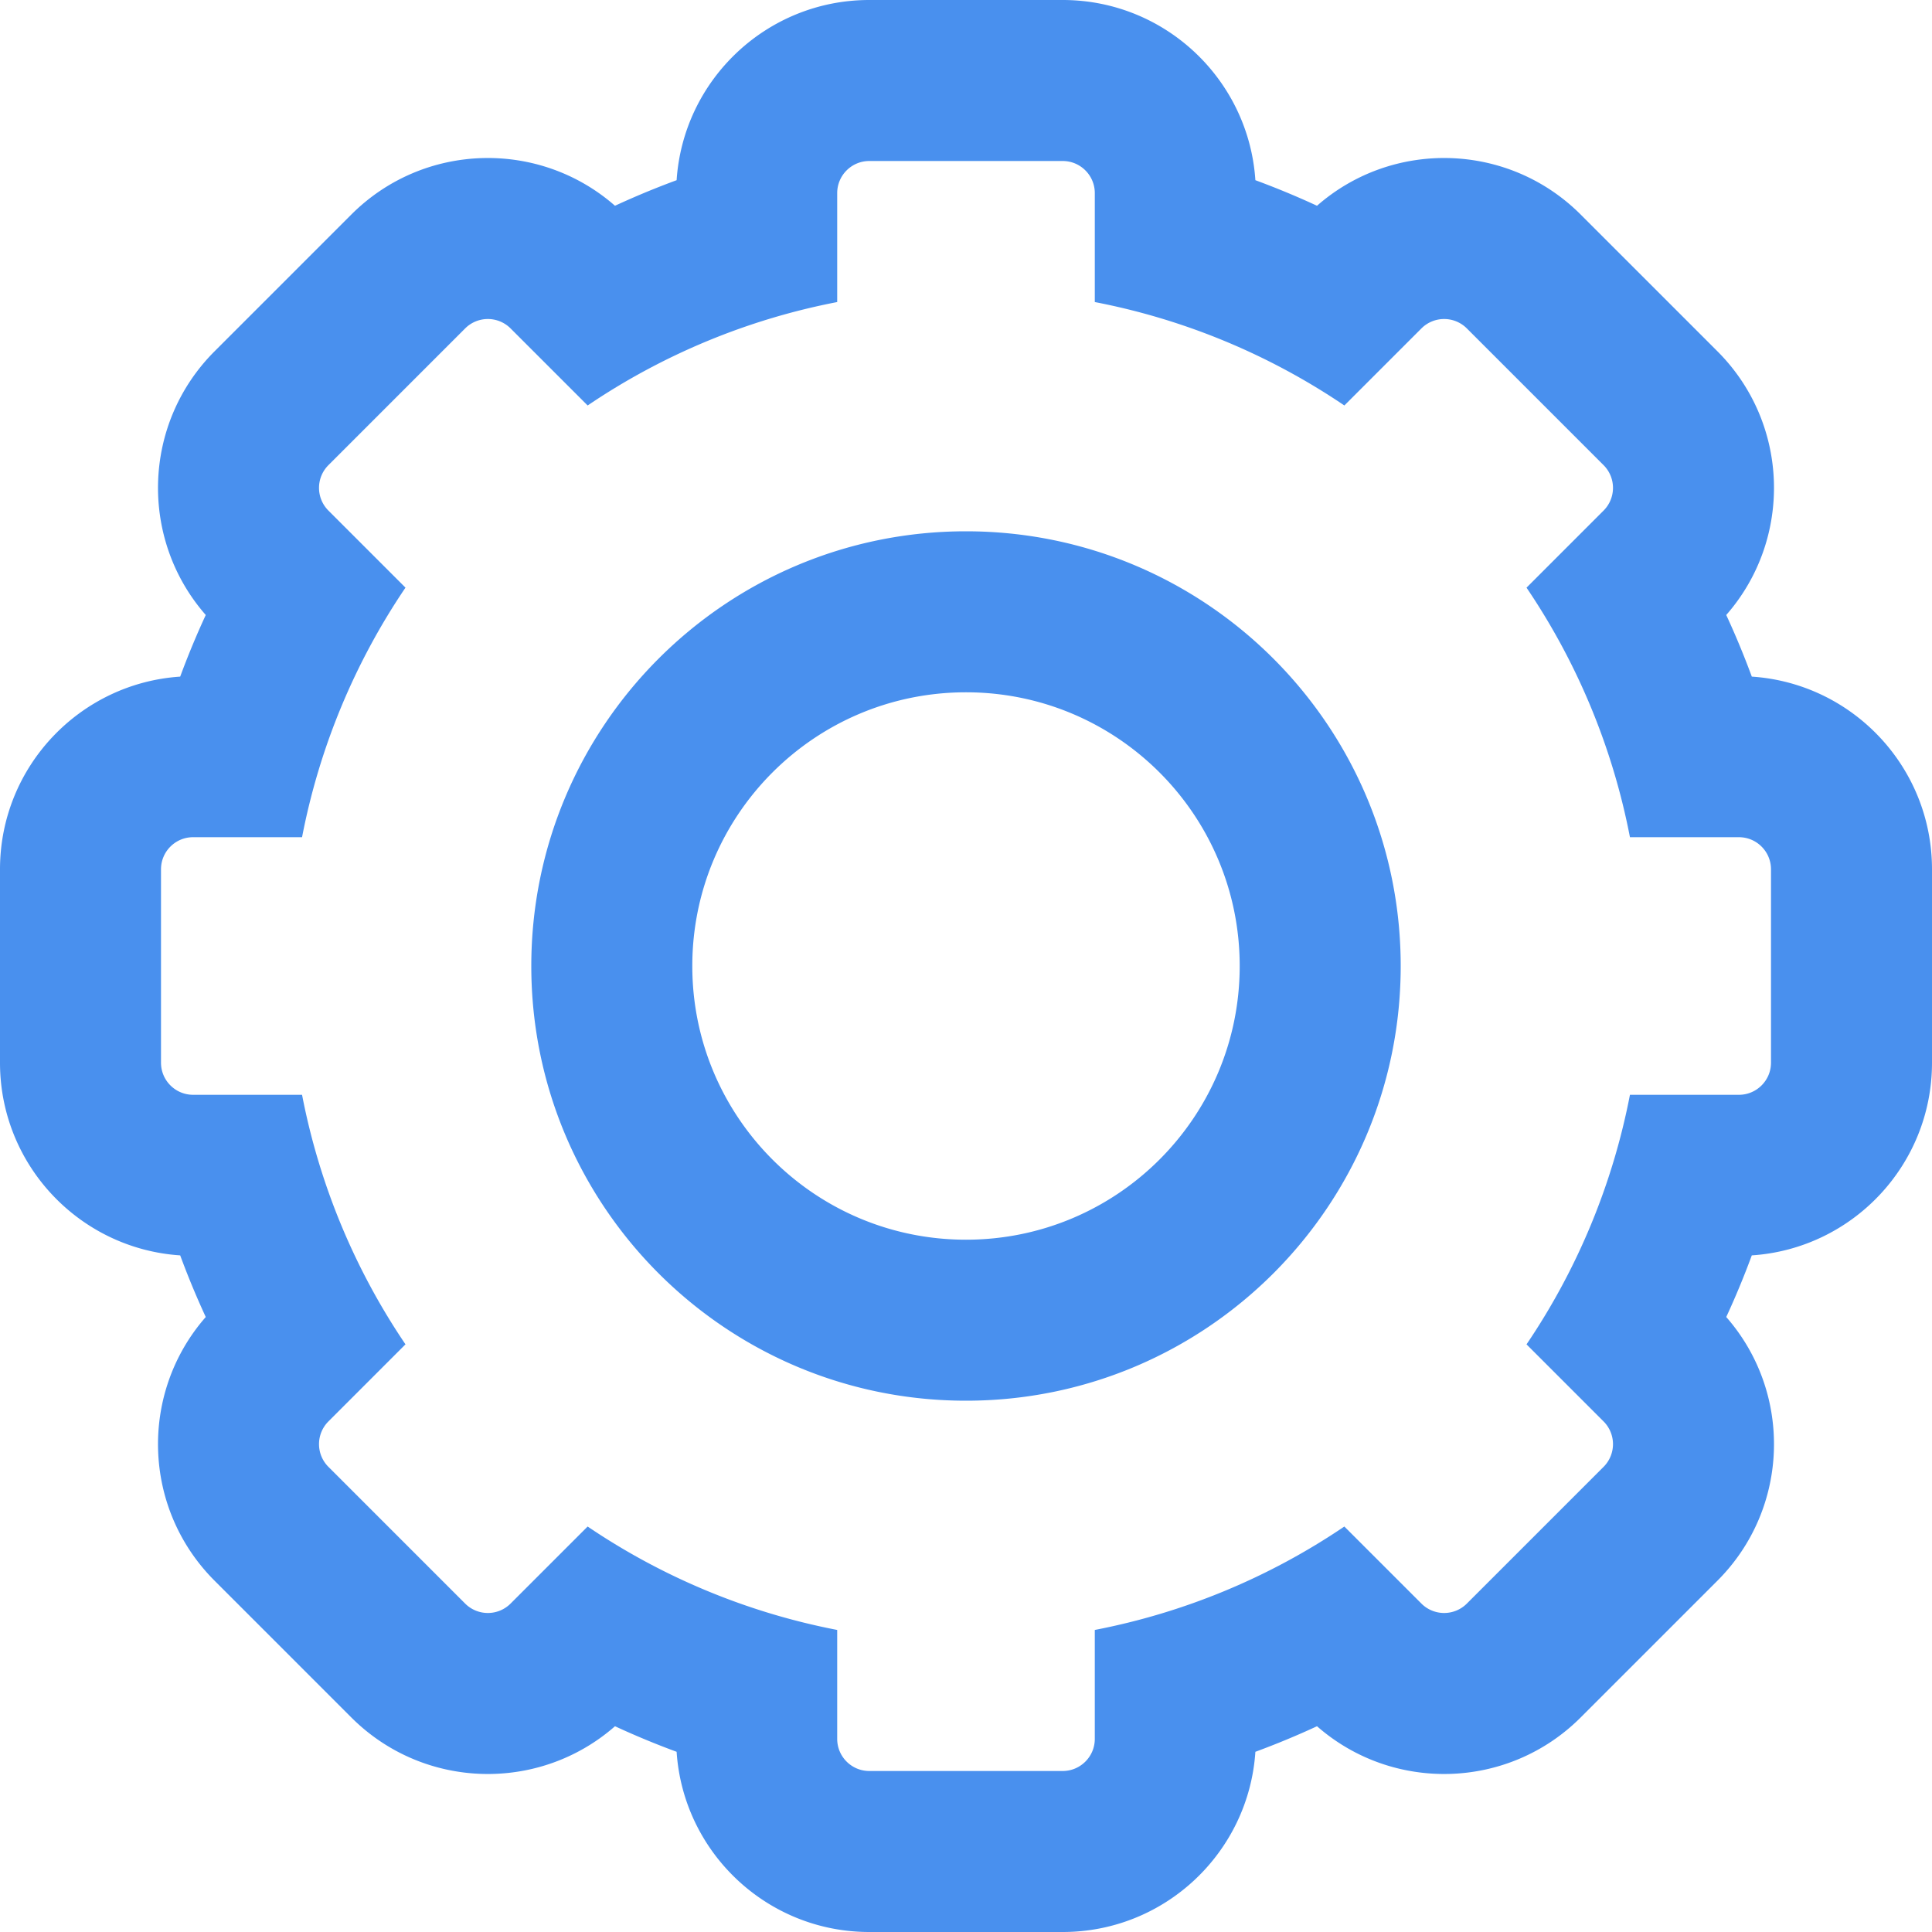 <?xml version="1.0" standalone="no"?><!DOCTYPE svg PUBLIC "-//W3C//DTD SVG 1.1//EN" "http://www.w3.org/Graphics/SVG/1.1/DTD/svg11.dtd"><svg t="1528249473083" class="icon" style="" viewBox="0 0 1024 1024" version="1.1" xmlns="http://www.w3.org/2000/svg" p-id="15330" xmlns:xlink="http://www.w3.org/1999/xlink" width="16" height="16"><defs><style type="text/css"></style></defs><path d="M160.094 443.733h-57.745c-9.387 0-17.015 7.62-17.015 17.015v102.502c0 9.387 7.62 17.015 17.015 17.015h57.745a356.403 356.403 0 0 0 54.818 132.267l-40.849 40.858a17.024 17.024 0 0 0 0 24.064l72.482 72.482a17.024 17.024 0 0 0 24.064 0l40.849-40.849A356.403 356.403 0 0 0 443.733 863.906v57.745c0 9.387 7.62 17.015 17.015 17.015h102.502c9.387 0 17.015-7.62 17.015-17.015v-57.745a356.403 356.403 0 0 0 132.267-54.818l40.858 40.849a17.024 17.024 0 0 0 24.064 0l72.482-72.482a17.024 17.024 0 0 0 0-24.064l-40.849-40.849A356.403 356.403 0 0 0 863.906 580.267h57.745c9.387 0 17.015-7.62 17.015-17.015V460.749c0-9.387-7.62-17.015-17.015-17.015h-57.745a356.403 356.403 0 0 0-54.818-132.267l40.849-40.858a17.024 17.024 0 0 0 0-24.064l-72.482-72.482a17.024 17.024 0 0 0-24.064 0l-40.849 40.849A356.403 356.403 0 0 0 580.267 160.094v-57.745c0-9.387-7.62-17.015-17.015-17.015H460.749c-9.387 0-17.015 7.62-17.015 17.015v57.745a356.403 356.403 0 0 0-132.267 54.818l-40.858-40.849a17.024 17.024 0 0 0-24.064 0l-72.482 72.482a17.024 17.024 0 0 0 0 24.064l40.849 40.849A356.403 356.403 0 0 0 160.094 443.733z m54.818-132.267l-60.331 60.331-40.858-40.849a103.851 103.851 0 0 1-4.668-4.992c-35.243-40.201-33.664-101.419 4.668-139.759l72.474-72.474c38.357-38.357 99.575-39.893 139.759-4.668 1.707 1.485 3.371 3.046 4.992 4.668l40.849 40.849-60.331 60.339-47.812-70.682a443.136 443.136 0 0 1 94.976-48.725 441.122 441.122 0 0 1 68.949-19.2L443.733 160.085H358.4v-57.745c0-2.304 0.077-4.574 0.222-6.835C362.155 42.172 406.545 0 460.749 0h102.502C617.472 0 661.845 42.189 665.378 95.514c0.145 2.261 0.222 4.54 0.222 6.835v57.745H580.267l16.162-83.797a441.122 441.122 0 0 1 101.615 32.759 443.136 443.136 0 0 1 62.302 35.174l-47.804 70.682-60.339-60.331 40.849-40.858c1.621-1.621 3.285-3.183 4.992-4.668 40.201-35.243 101.419-33.664 139.759 4.668l72.474 72.474c38.357 38.357 39.893 99.575 4.668 139.759-1.485 1.707-3.046 3.371-4.668 4.992l-40.849 40.849-60.339-60.331 70.682-47.812a443.136 443.136 0 0 1 48.725 94.976 441.122 441.122 0 0 1 19.2 68.949L863.915 443.733V358.4h57.745c2.304 0 4.574 0.077 6.835 0.222C981.828 362.155 1024 406.545 1024 460.749v102.502c0 54.229-42.189 98.603-95.514 102.127-2.261 0.145-4.54 0.222-6.835 0.222h-57.745V580.267l83.797 16.162a441.122 441.122 0 0 1-32.759 101.615 443.136 443.136 0 0 1-35.174 62.302l-70.682-47.804 60.331-60.339 40.858 40.849c1.621 1.621 3.183 3.285 4.668 4.992 35.243 40.201 33.664 101.419-4.668 139.759l-72.474 72.474c-38.357 38.357-99.575 39.893-139.759 4.668-1.707-1.485-3.371-3.046-4.992-4.668l-40.849-40.849 60.331-60.339 47.812 70.682a443.136 443.136 0 0 1-94.976 48.725 441.122 441.122 0 0 1-68.949 19.2L580.267 863.915h85.333v57.745c0 2.304-0.077 4.574-0.222 6.835C661.845 981.828 617.455 1024 563.251 1024H460.749c-54.229 0-98.603-42.189-102.127-95.514a103.825 103.825 0 0 1-0.222-6.835v-57.745h85.333l-16.162 83.797a441.122 441.122 0 0 1-101.615-32.759 443.136 443.136 0 0 1-62.302-35.174l47.804-70.682 60.339 60.331-40.849 40.858c-1.621 1.621-3.285 3.183-4.992 4.668-40.201 35.243-101.419 33.664-139.759-4.668l-72.474-72.474c-38.357-38.357-39.893-99.575-4.668-139.759 1.485-1.707 3.046-3.371 4.668-4.992l40.849-40.849 60.339 60.331-70.682 47.812a443.136 443.136 0 0 1-48.725-94.976 441.122 441.122 0 0 1-19.2-68.949L160.085 580.267v85.333h-57.745c-2.304 0-4.574-0.077-6.835-0.222C42.172 661.845 0 617.455 0 563.251V460.749C0 406.528 42.189 362.155 95.514 358.622c2.261-0.145 4.54-0.222 6.835-0.222h57.745v85.333l-83.797-16.162a441.122 441.122 0 0 1 32.759-101.615 443.136 443.136 0 0 1 35.174-62.302l70.682 47.804zM512 742.4c-127.249 0-230.4-103.151-230.4-230.4s103.151-230.4 230.4-230.4 230.4 103.151 230.4 230.4-103.151 230.4-230.4 230.4z m0-85.333c80.119 0 145.067-64.947 145.067-145.067s-64.947-145.067-145.067-145.067-145.067 64.947-145.067 145.067 64.947 145.067 145.067 145.067z" fill="#4990EE" p-id="15331"></path></svg>